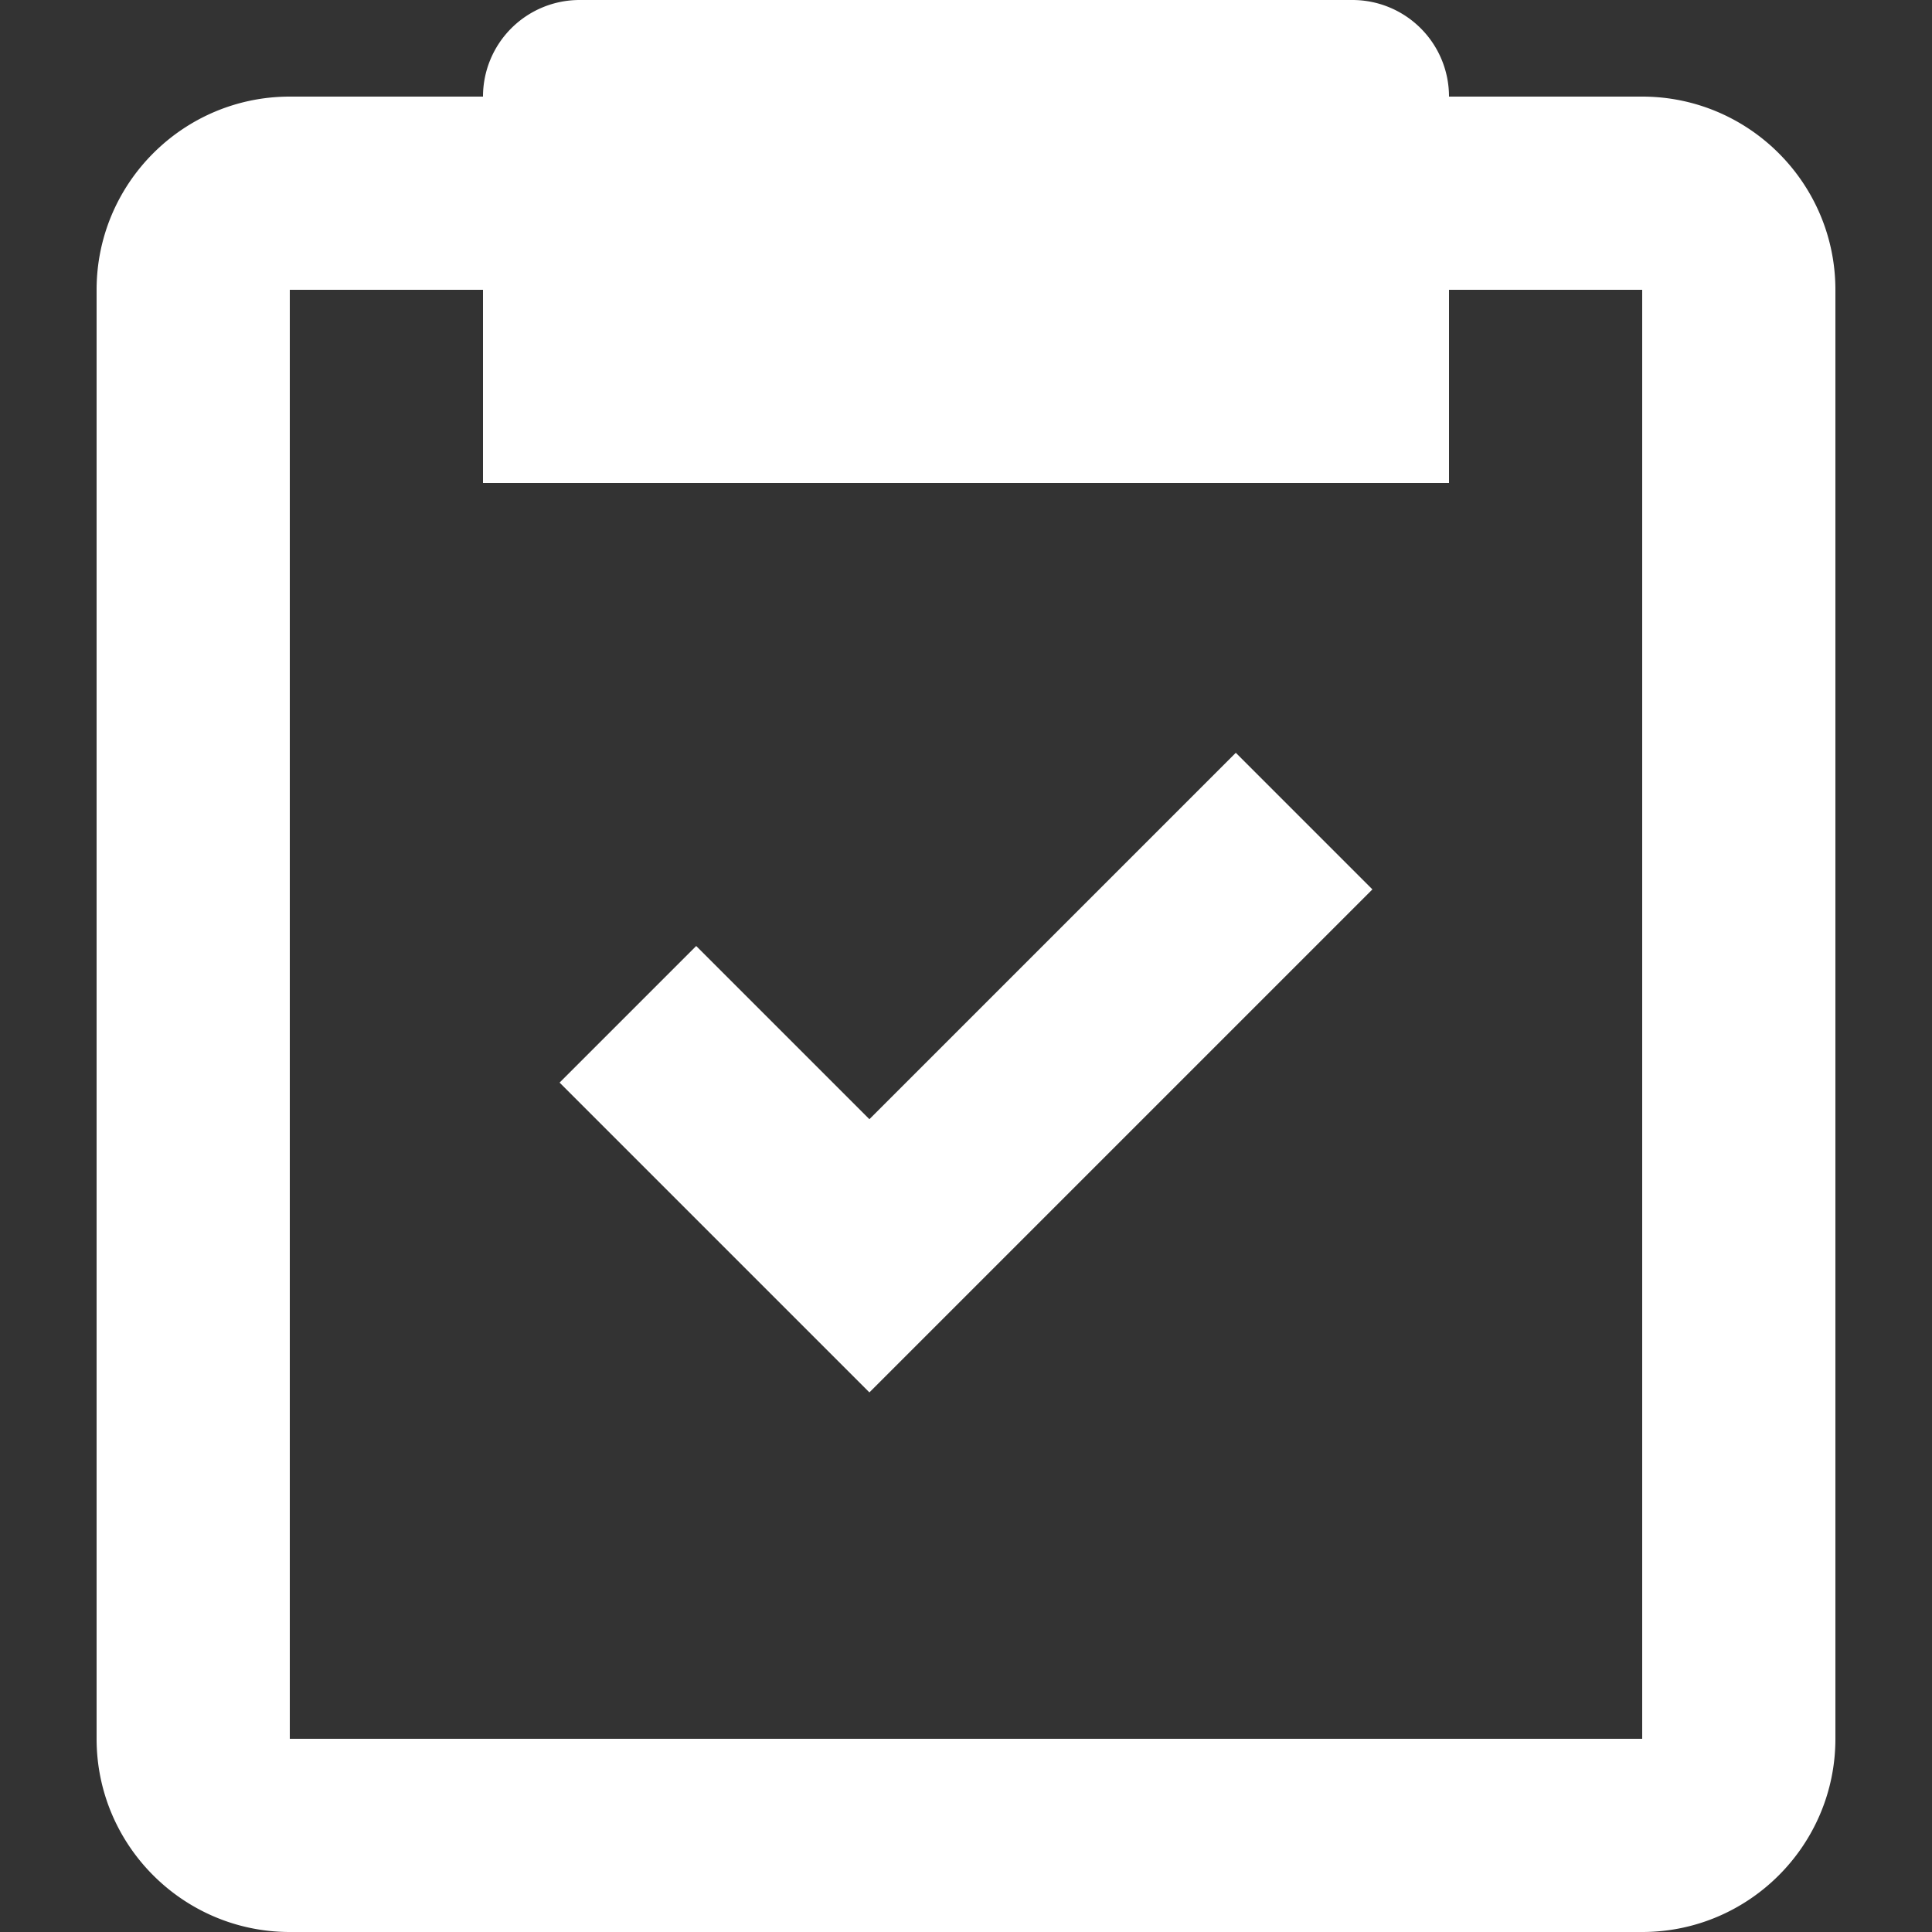 <?xml version="1.0" encoding="UTF-8" standalone="no"?>
<!-- Uploaded to: SVG Repo, www.svgrepo.com, Generator: SVG Repo Mixer Tools -->

<svg
   fill="#000000"
   width="800px"
   height="800px"
   viewBox="0 0 24 24"
   version="1.1"
   id="svg6"
   sodipodi:docname="goals_white.svg"
   inkscape:version="1.1.2 (b8e25be833, 2022-02-05)"
   xmlns:inkscape="http://www.inkscape.org/namespaces/inkscape"
   xmlns:sodipodi="http://sodipodi.sourceforge.net/DTD/sodipodi-0.dtd"
   xmlns="http://www.w3.org/2000/svg"
   xmlns:svg="http://www.w3.org/2000/svg">
  <rect x="0" y="0" width="24" height="24" fill="#333333" stroke="none"/>
  <defs
     id="defs10" />
  <sodipodi:namedview
     id="namedview8"
     pagecolor="#ffffff"
     bordercolor="#666666"
     borderopacity="1.0"
     inkscape:pageshadow="2"
     inkscape:pageopacity="0.0"
     inkscape:pagecheckerboard="0"
     showgrid="false"
     inkscape:zoom="0.71417785"
     inkscape:cx="399.76037"
     inkscape:cy="401.16058"
     inkscape:window-width="1920"
     inkscape:window-height="1001"
     inkscape:window-x="-9"
     inkscape:window-y="-9"
     inkscape:window-maximized="1"
     inkscape:current-layer="svg6" />
  <g
     id="g824"
     transform="matrix(1.2,0,0,1.2,-2.4,-2.4)"
     style="fill:#ffffff;fill-opacity:1">
    <path
       d="m 5,22 h 14 c 1.103,0 2,-0.897 2,-2 V 5 C 21,3.897 20.103,3 19,3 H 17 A 1,1 0 0 0 16,2 H 8 A 1,1 0 0 0 7,3 H 5 C 3.897,3 3,3.897 3,5 v 15 c 0,1.103 0.897,2 2,2 z M 5,5 H 7 V 7 H 17 V 5 h 2 V 20 H 5 Z"
       id="path2"
       style="fill:#ffffff;fill-opacity:1" />
    <path
       d="M 11,13.586 9.207,11.793 7.793,13.207 11,16.414 16.207,11.207 14.793,9.793 Z"
       id="path4"
       style="fill:#ffffff;fill-opacity:1" />
  </g>
</svg>
